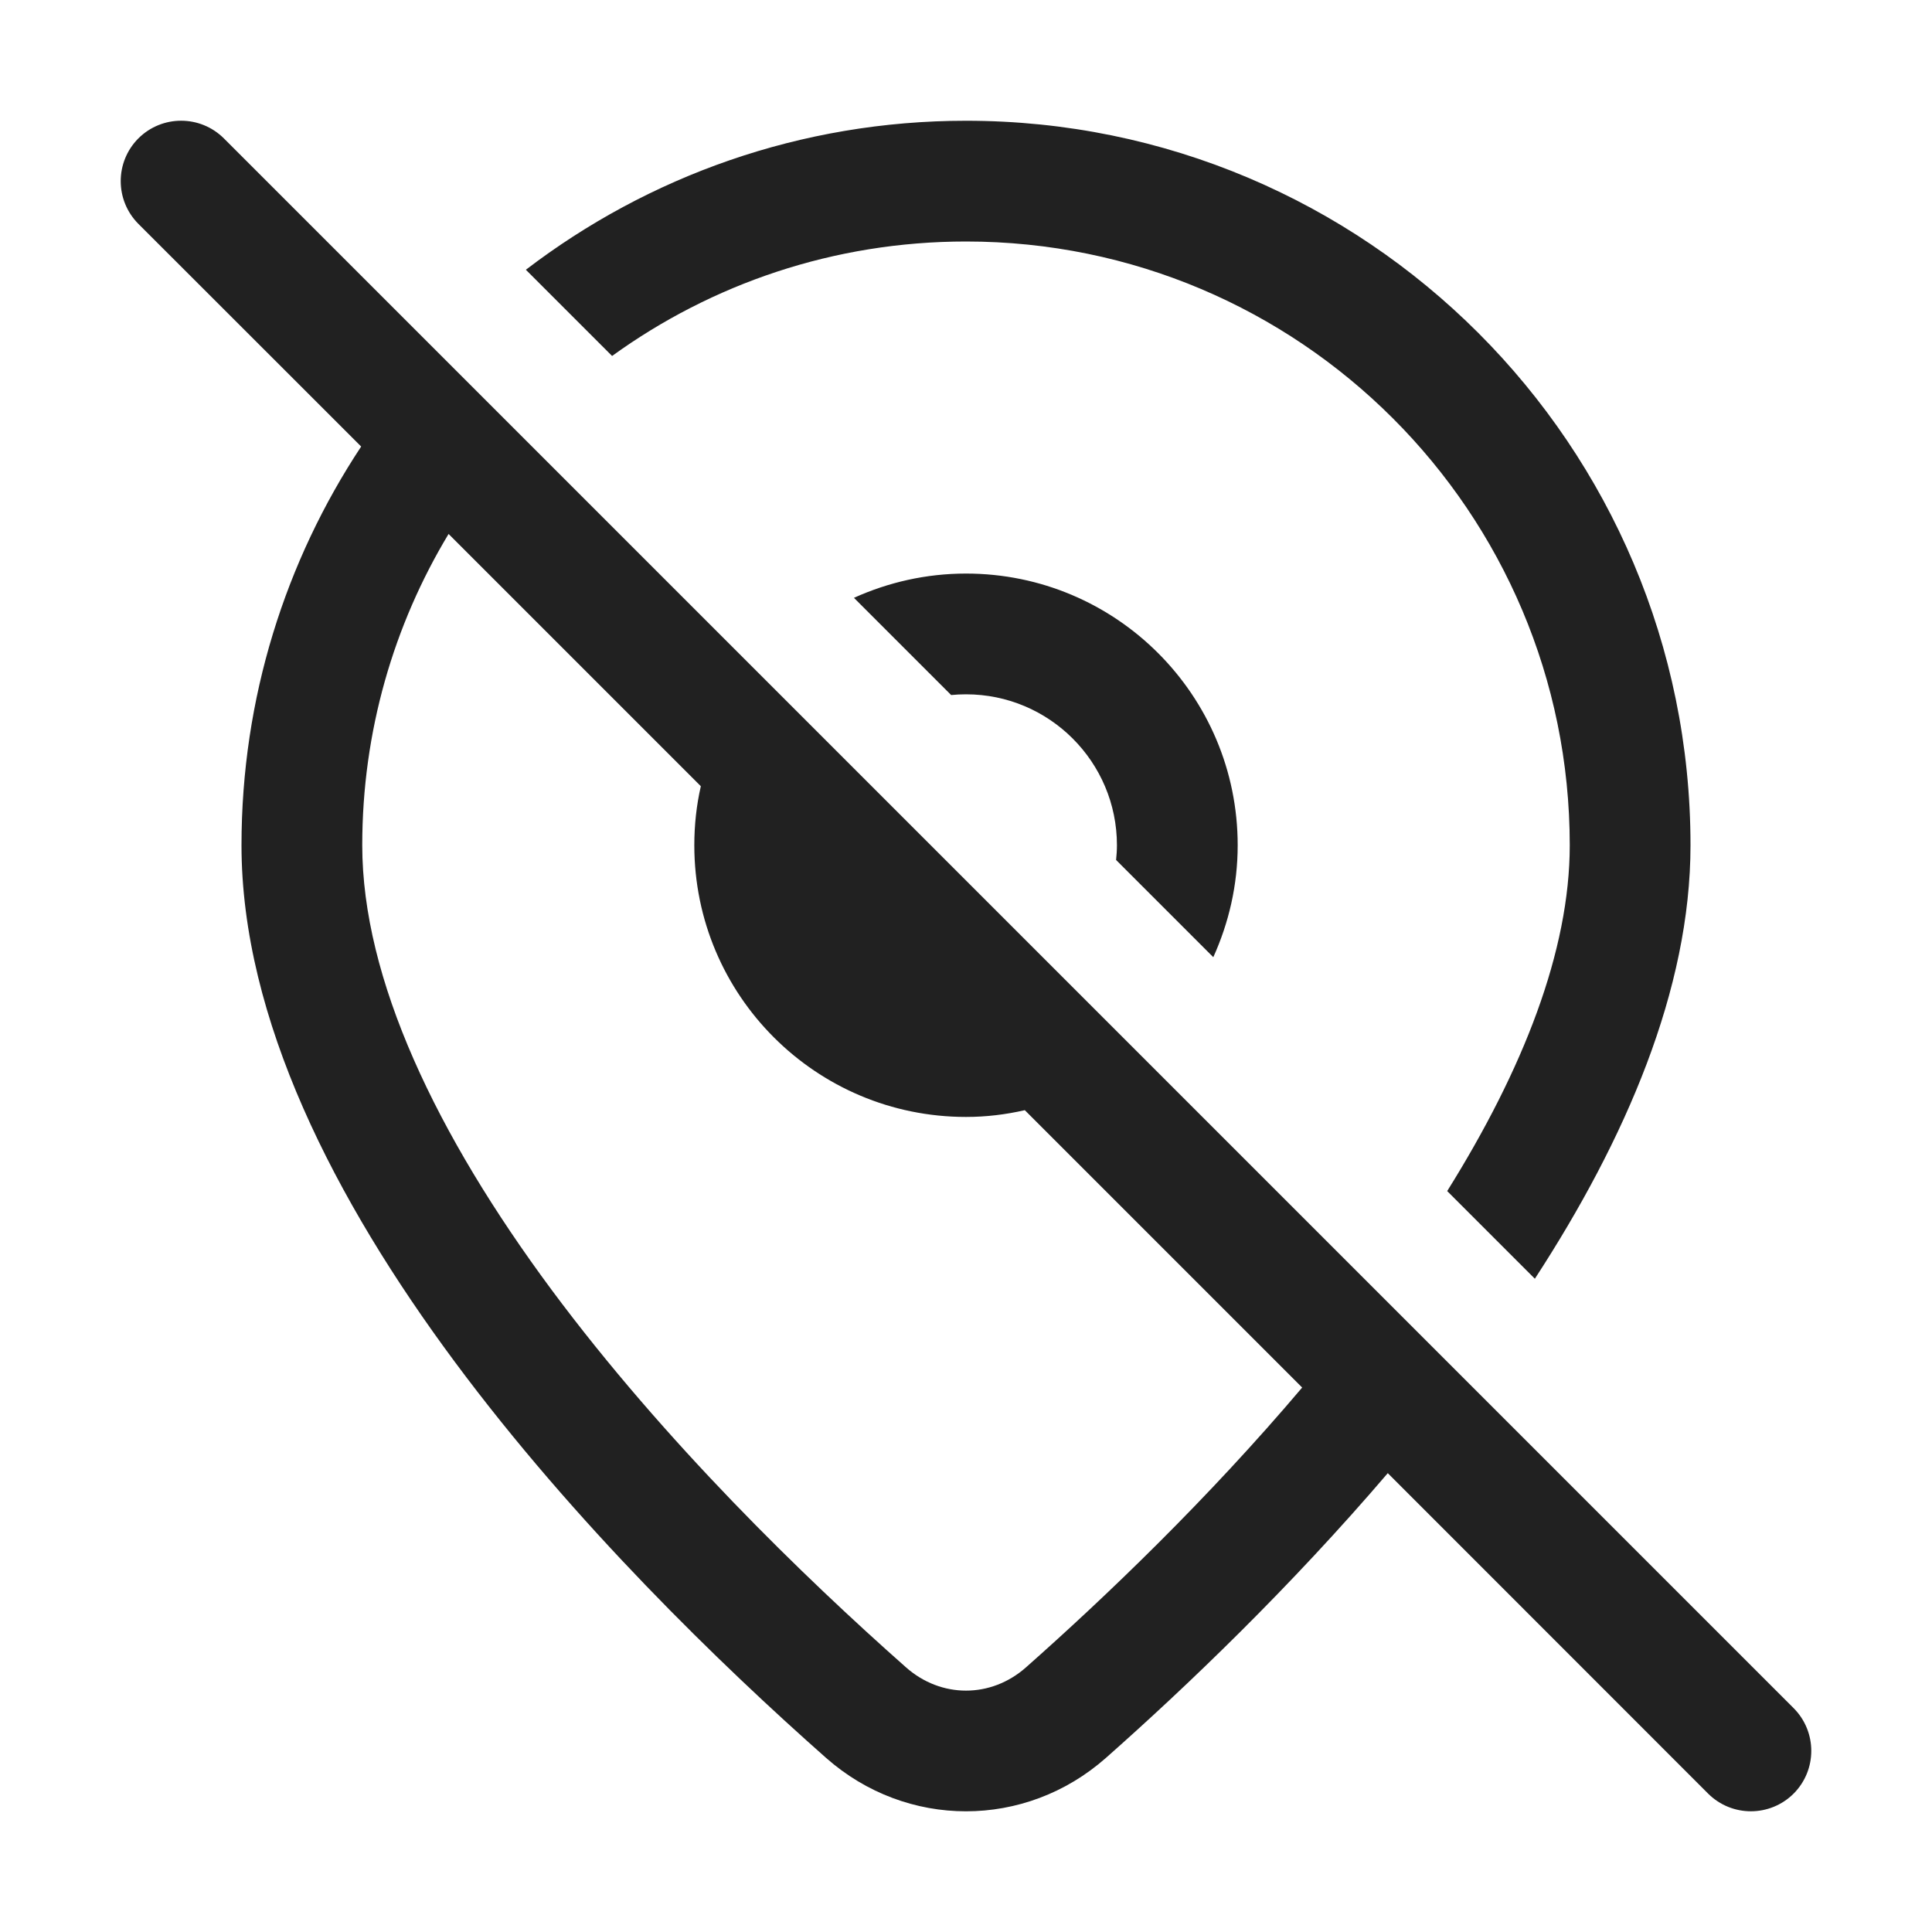 <svg width="16" height="16" viewBox="0 0 16 16" fill="none" xmlns="http://www.w3.org/2000/svg">
<path d="M1.146 1.146C1.342 0.951 1.658 0.951 1.854 1.146L14.854 14.146C15.049 14.342 15.049 14.658 14.854 14.854C14.658 15.049 14.342 15.049 14.146 14.854L11.493 12.2C10.682 13.149 9.824 13.97 9.159 14.558C8.491 15.148 7.509 15.148 6.841 14.558C5.097 13.016 2 9.874 2 7C2 5.78 2.365 4.645 2.991 3.698L1.146 1.854C0.951 1.658 0.951 1.342 1.146 1.146ZM3.715 4.422C3.261 5.175 3 6.057 3 7C3 8.108 3.614 9.395 4.569 10.683C5.503 11.941 6.657 13.06 7.504 13.809C7.794 14.065 8.206 14.065 8.496 13.809C9.156 13.225 10.001 12.416 10.784 11.491L8.487 9.194C8.33 9.23 8.168 9.25 8 9.25C6.757 9.25 5.75 8.243 5.75 7C5.75 6.832 5.768 6.668 5.804 6.511L3.715 4.422ZM8 1C11.314 1 14 3.686 14 7C14 8.195 13.462 9.436 12.711 10.59L11.985 9.864C12.615 8.856 13 7.874 13 7C13 4.239 10.761 2 8 2C6.905 2 5.893 2.352 5.069 2.948L4.355 2.234C5.366 1.461 6.629 1 8 1ZM8 4.75C9.243 4.75 10.25 5.757 10.25 7C10.25 7.331 10.176 7.644 10.048 7.927L9.243 7.122C9.247 7.082 9.25 7.041 9.25 7C9.25 6.31 8.69 5.75 8 5.75C7.958 5.75 7.917 5.752 7.877 5.756L7.072 4.951C7.355 4.823 7.669 4.75 8 4.75Z" fill="#212121"/>
</svg>
